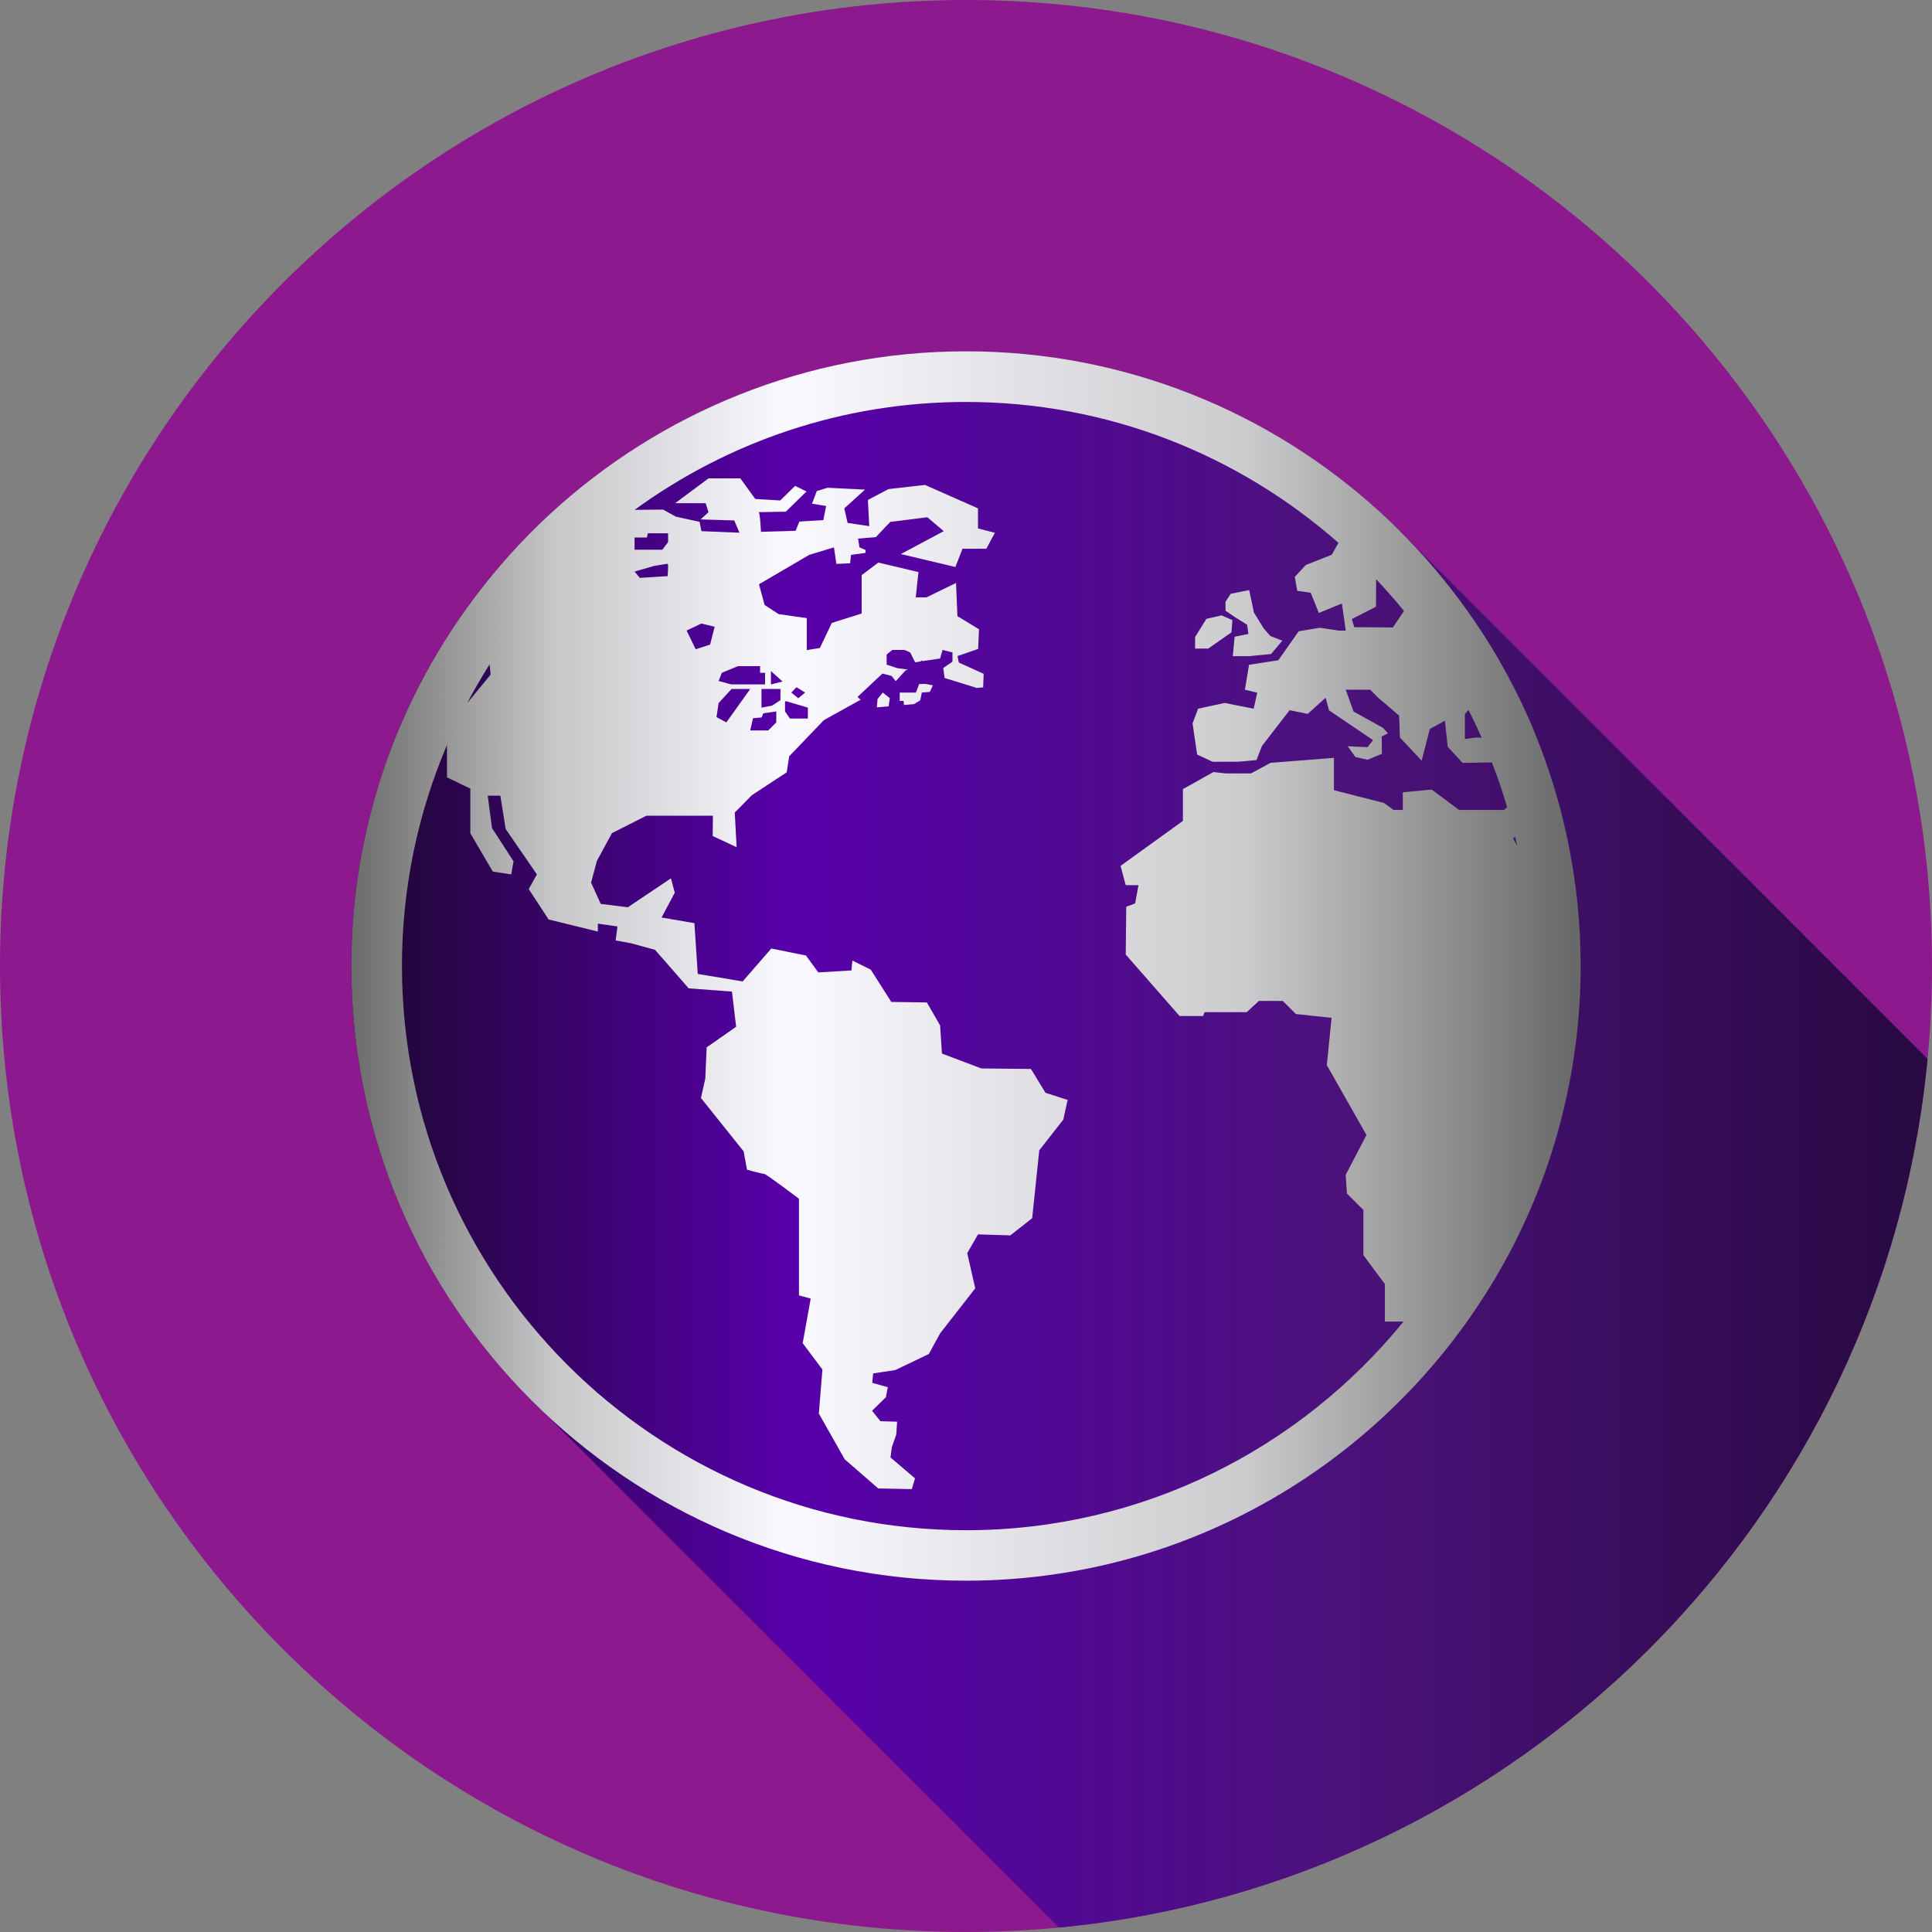 <?xml version="1.0" encoding="UTF-8" standalone="no"?>
<svg xmlns:dc="http://purl.org/dc/elements/1.1/" xmlns:cc="http://creativecommons.org/ns#" xmlns:rdf="http://www.w3.org/1999/02/22-rdf-syntax-ns#" xmlns:svg="http://www.w3.org/2000/svg" xmlns="http://www.w3.org/2000/svg" xmlns:xlink="http://www.w3.org/1999/xlink" xmlns:sodipodi="http://sodipodi.sourceforge.net/DTD/sodipodi-0.dtd" xmlns:inkscape="http://www.inkscape.org/namespaces/inkscape" version="1.1" viewBox="0 0 100 100" id="svg32" sodipodi:docname="i65a.svg" width="100" height="100" inkscape:version="0.92.2 (5c3e80d, 2017-08-06)">
  <rect x="0" y="0" width="100" height="100" fill="#808080" stroke="none"/>
  <sodipodi:namedview pagecolor="#ffffff" bordercolor="#666666" borderopacity="1" objecttolerance="10" gridtolerance="10" guidetolerance="10" inkscape:pageopacity="0" inkscape:pageshadow="2" inkscape:window-width="2560" inkscape:window-height="1001" id="namedview34" showgrid="false" fit-margin-top="0" fit-margin-left="0" fit-margin-right="0" fit-margin-bottom="0" inkscape:zoom="2.36" inkscape:cx="15.466135" inkscape:cy="30.296615" inkscape:window-x="-9" inkscape:window-y="41" inkscape:window-maximized="1" inkscape:current-layer="svg32" />
  <defs id="defs22">
    <linearGradient inkscape:collect="always" xlink:href="#linearGradient7728" id="linearGradient5953-6" x1="911.574" y1="1587.05" x2="2667.47" y2="1587.05" gradientUnits="userSpaceOnUse" gradientTransform="matrix(0.046,0,0,-0.046,-24.17,132.716)" />
    <linearGradient gradientUnits="userSpaceOnUse" gradientTransform="scale(0.783,1.276)" y2="781.4" y1="704.4" x2="-1405" x1="-1405" id="linearGradient7728">
      <stop id="stop4435" offset="0" style="stop-color:#1c072d" />
      <stop id="stop4437" offset=".29" style="stop-color:#5700aa" />
      <stop id="stop4439" offset=".64" style="stop-color:#4b127b" />
      <stop id="stop4441" offset="1" style="stop-color:#290a43" />
    </linearGradient>
    <linearGradient inkscape:collect="always" xlink:href="#linearGradientSlvr" id="linearGradient5945-2" x1="973.014" y1="818.019" x2="1020.736" y2="818.019" gradientUnits="userSpaceOnUse" gradientTransform="matrix(1.333,0,0,1.333,-1279.166,-1040.691)" />
    <linearGradient gradientUnits="userSpaceOnUse" gradientTransform="matrix(1.301,0,0,1.301,1365,-35.3)" y2="828" y1="794.4" x2="-1869" x1="-1869" id="linearGradientSlvr">
      <stop id="stop4422" offset="0" style="stop-color:#696969" />
      <stop id="stop4424" offset=".17" style="stop-color:#c7c7c9" />
      <stop id="stop4426" offset=".36" style="stop-color:#f9f9ff" />
      <stop id="stop4428" offset=".73" style="stop-color:#ccccce" />
      <stop id="stop4430" offset="1" style="stop-color:#696969" />
    </linearGradient>
  </defs>
  <path d="M 100,50 C 100,77.614 77.614,100 50,100 22.386,100 1.768e-7,77.614 1.768e-7,50 1.768e-7,22.386 22.386,4.048e-6 50,4.048e-6 77.614,4.048e-6 100,22.386 100,50" style="fill:#8d198f;fill-opacity:1;fill-rule:nonzero;stroke:none;stroke-width:0.046" id="path4645-4" inkscape:connector-curvature="0" />
  <path d="M 54.815,99.768 C 54.658,99.612 54.5,99.459 54.347,99.3 54.066,99.03 53.791,98.755 53.521,98.475 53.241,98.205 52.966,97.93 52.696,97.649 52.416,97.379 52.141,97.104 51.87,96.824 51.59,96.554 51.315,96.279 51.045,95.999 50.765,95.729 50.49,95.454 50.22,95.173 49.94,94.903 49.665,94.628 49.395,94.348 49.114,94.078 48.839,93.803 48.569,93.523 48.289,93.253 48.014,92.977 47.744,92.698 47.464,92.427 47.189,92.152 46.919,91.872 46.638,91.602 46.363,91.327 46.093,91.047 45.813,90.777 45.538,90.501 45.268,90.221 44.988,89.951 44.713,89.676 44.443,89.396 44.162,89.126 43.887,88.851 43.617,88.571 43.337,88.3 43.062,88.026 42.792,87.746 42.512,87.475 42.236,87.2 41.967,86.92 41.686,86.65 41.411,86.375 41.141,86.094 40.861,85.825 40.586,85.549 40.316,85.269 40.036,84.999 39.761,84.724 39.491,84.444 39.21,84.174 38.935,83.899 38.665,83.619 38.385,83.348 38.11,83.074 37.84,82.794 37.56,82.523 37.285,82.248 37.014,81.968 36.734,81.698 36.459,81.423 36.189,81.142 35.909,80.872 35.634,80.597 35.364,80.317 35.083,80.047 34.809,79.772 34.538,79.492 34.258,79.222 33.983,78.947 33.713,78.667 33.433,78.396 33.158,78.121 32.888,77.841 32.608,77.571 32.333,77.296 32.063,77.016 31.783,76.746 31.507,76.471 31.237,76.19 30.957,75.92 30.682,75.645 30.412,75.365 30.131,75.095 29.857,74.82 29.586,74.54 29.306,74.27 29.032,73.995 28.761,73.715 28.481,73.445 28.206,73.17 27.936,72.89 21.931,67.099 18.185,58.983 18.185,50 18.185,42.696 20.665,35.961 24.824,30.581 25.922,29.163 27.137,27.832 28.459,26.612 34.127,21.386 41.7,18.184 50,18.184 58.23,18.184 65.745,21.328 71.4,26.478 71.906,26.933 72.385,27.412 72.858,27.897 L 72.873,27.913 C 73.148,28.178 73.418,28.448 73.683,28.722 L 73.699,28.738 C 73.973,29.003 74.244,29.273 74.508,29.547 L 74.524,29.564 C 74.798,29.829 75.069,30.098 75.334,30.373 L 75.349,30.388 C 75.624,30.654 75.894,30.923 76.159,31.198 L 76.174,31.214 C 76.449,31.479 76.72,31.748 76.984,32.023 L 77,32.039 C 77.274,32.305 77.545,32.574 77.81,32.848 L 77.825,32.864 C 78.1,33.13 78.37,33.399 78.635,33.674 L 78.651,33.69 C 78.925,33.955 79.196,34.225 79.46,34.499 L 79.476,34.515 C 79.75,34.781 80.021,35.05 80.286,35.325 L 80.301,35.34 C 80.576,35.606 80.846,35.875 81.111,36.15 L 81.126,36.166 C 81.401,36.431 81.672,36.7 81.937,36.975 L 81.952,36.991 C 82.226,37.257 82.497,37.526 82.762,37.8 L 82.777,37.816 C 83.052,38.082 83.323,38.351 83.587,38.626 L 83.603,38.642 C 83.877,38.907 84.148,39.177 84.413,39.451 L 84.428,39.467 C 84.702,39.733 84.973,40.002 85.238,40.276 L 85.254,40.293 C 85.528,40.558 85.799,40.827 86.063,41.102 L 86.078,41.118 C 86.353,41.383 86.624,41.652 86.889,41.927 L 86.903,41.943 C 87.178,42.209 87.449,42.478 87.714,42.752 L 87.729,42.768 C 88.004,43.034 88.274,43.303 88.539,43.578 L 88.554,43.594 C 88.829,43.859 89.1,44.129 89.365,44.403 L 89.38,44.419 C 89.655,44.685 89.925,44.954 90.19,45.228 L 90.206,45.245 C 90.48,45.51 90.751,45.779 91.015,46.054 L 91.03,46.07 C 91.305,46.335 91.576,46.604 91.841,46.879 L 91.855,46.895 C 92.13,47.161 92.401,47.43 92.666,47.704 L 92.681,47.72 C 92.956,47.986 93.226,48.255 93.491,48.53 L 93.506,48.546 C 93.781,48.811 94.052,49.08 94.316,49.355 L 94.332,49.371 C 94.607,49.637 94.877,49.906 95.142,50.18 L 95.157,50.197 C 95.432,50.462 95.702,50.731 95.967,51.006 L 95.982,51.022 C 96.257,51.287 96.528,51.556 96.792,51.831 L 96.808,51.847 C 97.082,52.113 97.353,52.382 97.618,52.656 L 97.633,52.673 C 97.908,52.938 98.178,53.207 98.443,53.481 L 98.458,53.498 C 98.733,53.764 99.004,54.033 99.268,54.307 L 99.284,54.323 C 99.448,54.482 99.608,54.646 99.769,54.808 97.5,78.581 78.587,97.497 54.815,99.768" style="fill:url(#linearGradient5953-6);fill-opacity:1;fill-rule:nonzero;stroke:none;stroke-width:0.046" id="path4647-6" inkscape:connector-curvature="0" />
  <path inkscape:connector-curvature="0" id="path4649-8" d="M 50,18.183 C 41.7,18.183 34.126,21.386 28.458,26.613 27.137,27.833 25.923,29.163 24.826,30.582 20.666,35.962 18.185,42.697 18.185,50.001 18.185,67.549 32.461,81.816 50,81.816 62.346,81.816 73.057,74.748 78.336,64.454 79.459,62.255 80.34,59.912 80.927,57.451 81.081,56.825 81.209,56.199 81.325,55.561 81.644,53.758 81.815,51.898 81.815,50.001 81.815,49.893 81.81,49.784 81.81,49.675 81.803,48.743 81.753,47.816 81.664,46.91 81.37,43.88 80.649,40.972 79.563,38.243 79.479,38.045 79.401,37.834 79.318,37.636 77.873,34.217 75.834,31.104 73.349,28.415 73.189,28.242 73.022,28.07 72.857,27.897 72.384,27.412 71.907,26.932 71.401,26.477 65.746,21.328 58.23,18.183 50,18.183 Z M 50,20.805 C 57.388,20.805 64.129,23.566 69.279,28.097 L 68.932,28.714 67.586,29.246 67.018,29.86 67.146,30.582 67.841,30.678 68.263,31.725 69.458,31.238 69.656,32.639 H 69.297 L 68.315,32.493 67.221,32.675 66.167,34.173 64.651,34.41 64.435,35.699 65.075,35.852 64.891,36.683 63.388,36.384 62.013,36.683 61.727,37.443 61.964,39.055 62.768,39.43 64.122,39.425 65.036,39.342 65.318,38.613 66.75,36.759 67.687,36.951 68.615,36.115 68.789,36.766 71.068,38.308 70.786,38.675 69.758,38.626 70.156,39.183 70.786,39.324 71.529,39.016 71.516,38.121 71.841,37.957 71.581,37.673 70.06,36.829 69.656,35.699 H 70.922 L 71.323,36.102 72.417,37.04 72.461,38.173 73.586,39.373 74.008,37.73 74.789,37.303 74.935,38.652 75.701,39.488 77.221,39.464 C 77.515,40.218 77.779,40.99 78.008,41.777 L 77.849,41.923 H 75.523 L 74.104,40.868 72.609,41.009 V 41.923 H 72.135 L 71.625,41.558 69.044,40.902 V 39.227 L 65.766,39.483 64.75,40.032 H 63.445 L 62.805,39.962 61.227,40.845 V 42.49 L 58,44.818 58.268,45.816 H 58.927 L 58.755,46.761 58.294,46.933 58.268,49.407 61.055,52.589 H 62.276 L 62.346,52.389 H 64.531 L 65.159,51.808 H 66.398 L 67.075,52.485 68.922,52.683 68.677,55.131 70.729,58.748 69.651,60.813 69.719,61.782 70.57,62.628 V 64.967 L 71.682,66.462 V 68.404 H 72.646 C 67.292,74.987 59.131,79.204 50,79.204 33.897,79.204 20.805,66.104 20.805,50.001 20.805,45.951 21.635,42.084 23.13,38.576 23.451,37.829 23.801,37.105 24.177,36.397 24.542,35.713 24.926,35.041 25.341,34.389 L 25.393,34.92 24.177,36.397 C 23.801,37.105 23.45,37.829 23.135,38.576 V 40.235 L 24.344,40.818 V 43.131 L 25.508,45.113 26.461,45.259 26.581,44.582 25.464,42.858 25.245,41.183 H 25.898 L 26.172,42.907 27.789,45.259 27.367,46.019 28.396,47.592 30.945,48.217 V 47.808 L 31.961,47.954 31.865,48.678 32.669,48.824 33.904,49.162 35.648,51.157 37.885,51.324 38.102,53.144 36.576,54.212 36.505,55.834 36.281,56.832 38.492,59.597 38.664,60.545 C 38.664,60.545 39.463,60.761 39.557,60.761 39.654,60.761 41.354,62.045 41.354,62.045 V 67.048 L 41.961,67.214 41.547,69.522 42.568,70.884 42.383,73.165 43.724,75.535 45.458,77.042 47.195,77.076 47.362,76.519 46.091,75.438 46.161,74.91 46.391,74.251 46.435,73.587 45.57,73.561 45.138,73.019 45.854,72.321 45.951,71.803 45.148,71.574 45.195,71.087 46.339,70.915 48.076,70.084 48.659,69.016 50.479,66.683 50.063,64.863 50.62,63.891 52.294,63.943 53.425,63.055 53.792,59.54 55.036,57.951 55.26,56.933 54.115,56.563 53.362,55.329 50.794,55.303 48.755,54.532 48.659,53.074 47.974,51.886 46.135,51.86 45.068,50.186 44.12,49.72 44.07,50.23 42.352,50.332 41.719,49.457 39.922,49.095 38.44,50.798 36.115,50.41 35.943,47.782 34.242,47.49 34.927,46.204 34.727,45.464 32.497,46.959 31.094,46.785 30.594,45.686 30.896,44.555 31.675,43.123 33.456,42.222 H 36.901 L 36.888,43.272 38.128,43.852 38.031,42.058 38.919,41.157 40.721,39.975 40.849,39.144 42.646,37.272 44.55,36.217 44.383,36.076 45.675,34.863 46.148,34.985 46.365,35.259 46.857,34.714 46.979,34.657 46.44,34.582 45.893,34.402 V 33.878 L 46.185,33.641 H 46.818 L 47.112,33.769 47.367,34.282 47.675,34.23 V 34.186 L 47.763,34.217 48.659,34.084 48.786,33.641 49.3,33.769 V 34.248 L 48.823,34.576 48.893,35.092 50.513,35.592 50.518,35.61 50.888,35.579 50.914,34.876 49.63,34.295 49.56,33.957 50.628,33.589 50.672,32.569 49.555,31.891 49.484,30.173 47.956,30.92 H 47.398 L 47.539,29.61 45.464,29.118 44.599,29.769 V 31.756 L 43.055,32.243 42.435,33.54 41.758,33.649 V 31.993 L 40.305,31.787 39.578,31.316 39.284,30.243 41.885,28.72 43.164,28.332 43.292,29.188 44,29.157 44.05,28.72 44.794,28.621 44.805,28.467 44.487,28.332 44.414,27.878 45.331,27.803 45.88,27.225 45.911,27.188 H 45.917 L 46.083,27.014 48,26.772 48.849,27.493 46.628,28.678 49.451,29.347 49.82,28.402 H 51.055 L 51.495,27.576 50.62,27.352 V 26.313 L 47.878,25.1 45.987,25.316 44.922,25.878 44.992,27.233 43.872,27.066 43.701,26.313 44.773,25.342 42.831,25.246 42.276,25.417 42.031,26.069 42.76,26.191 42.615,26.92 41.375,26.996 41.182,27.475 39.388,27.527 C 39.388,27.527 39.342,26.511 39.266,26.511 39.196,26.511 40.672,26.485 40.672,26.485 L 41.745,25.438 41.156,25.149 40.383,25.904 39.091,25.826 38.32,24.761 H 36.672 L 34.945,26.045 H 36.523 L 36.672,26.511 36.263,26.886 38.005,26.938 38.273,27.571 36.307,27.493 36.211,27.011 34.979,26.74 34.318,26.376 32.849,26.389 C 37.666,22.88 43.591,20.805 50,20.805 Z M 33.534,27.602 H 34.581 V 28.058 L 34.281,28.454 H 32.844 V 27.873 27.821 H 33.482 Z M 34.557,29.183 C 34.608,29.183 34.557,29.821 34.557,29.821 L 33.117,29.91 32.844,29.584 33.865,29.29 C 33.865,29.29 34.5,29.183 34.557,29.183 Z M 71.229,29.98 C 71.726,30.51 72.211,31.061 72.672,31.623 L 72.096,32.477 70.096,32.462 69.969,32.045 71.221,31.404 Z M 64.659,30.542 63.701,30.735 63.432,31.149 V 31.61 L 63.891,31.923 64.552,32.337 64.615,32.811 63.904,32.957 63.81,33.962 H 64.659 L 65.792,33.852 66.372,33.162 65.753,32.92 65.414,32.532 64.904,31.707 Z M 63.227,31.852 62.443,32.032 61.859,32.97 V 33.571 H 62.536 L 63.74,32.73 63.789,32.095 Z M 36.3,32.274 36.99,32.441 36.755,33.365 36.008,33.605 35.539,32.639 Z M 38.198,34.48 H 39.341 V 34.824 H 39.599 V 35.425 H 37.846 L 37.195,35.246 37.362,34.824 Z M 39.904,34.735 40.505,35.277 39.904,35.425 Z M 47.911,35.399 47.578,35.404 47.406,35.847 H 46.57 V 36.279 H 46.768 C 46.768,36.279 46.779,36.369 46.792,36.49 L 47.31,36.446 47.63,36.248 47.714,35.847 48.128,35.813 48.286,35.475 Z M 41.227,35.571 41.675,35.847 41.318,36.141 40.958,35.847 Z M 37.865,35.662 H 38.831 L 37.596,37.391 37.086,37.118 37.195,36.389 Z M 39.414,35.662 H 40.396 V 36.243 L 39.961,36.524 39.414,36.626 Z M 45.693,35.847 45.419,36.186 45.388,36.613 45.995,36.561 46.057,36.134 Z M 40.633,36.3 H 40.711 L 41.815,36.626 V 37.193 H 40.888 L 40.633,36.824 Z M 76.008,36.748 C 76.25,37.221 76.475,37.701 76.693,38.18 L 76.391,38.173 75.823,38.251 V 36.959 Z M 40.18,36.824 V 37.391 L 39.763,37.808 H 38.831 L 38.977,37.175 39.419,37.136 39.508,36.92 Z M 78.417,43.292 C 78.456,43.451 78.494,43.618 78.534,43.79 L 78.323,43.394 Z" style="fill:url(#linearGradient5945-2);fill-opacity:1;fill-rule:nonzero;stroke:none;stroke-width:0.046" />
</svg>
